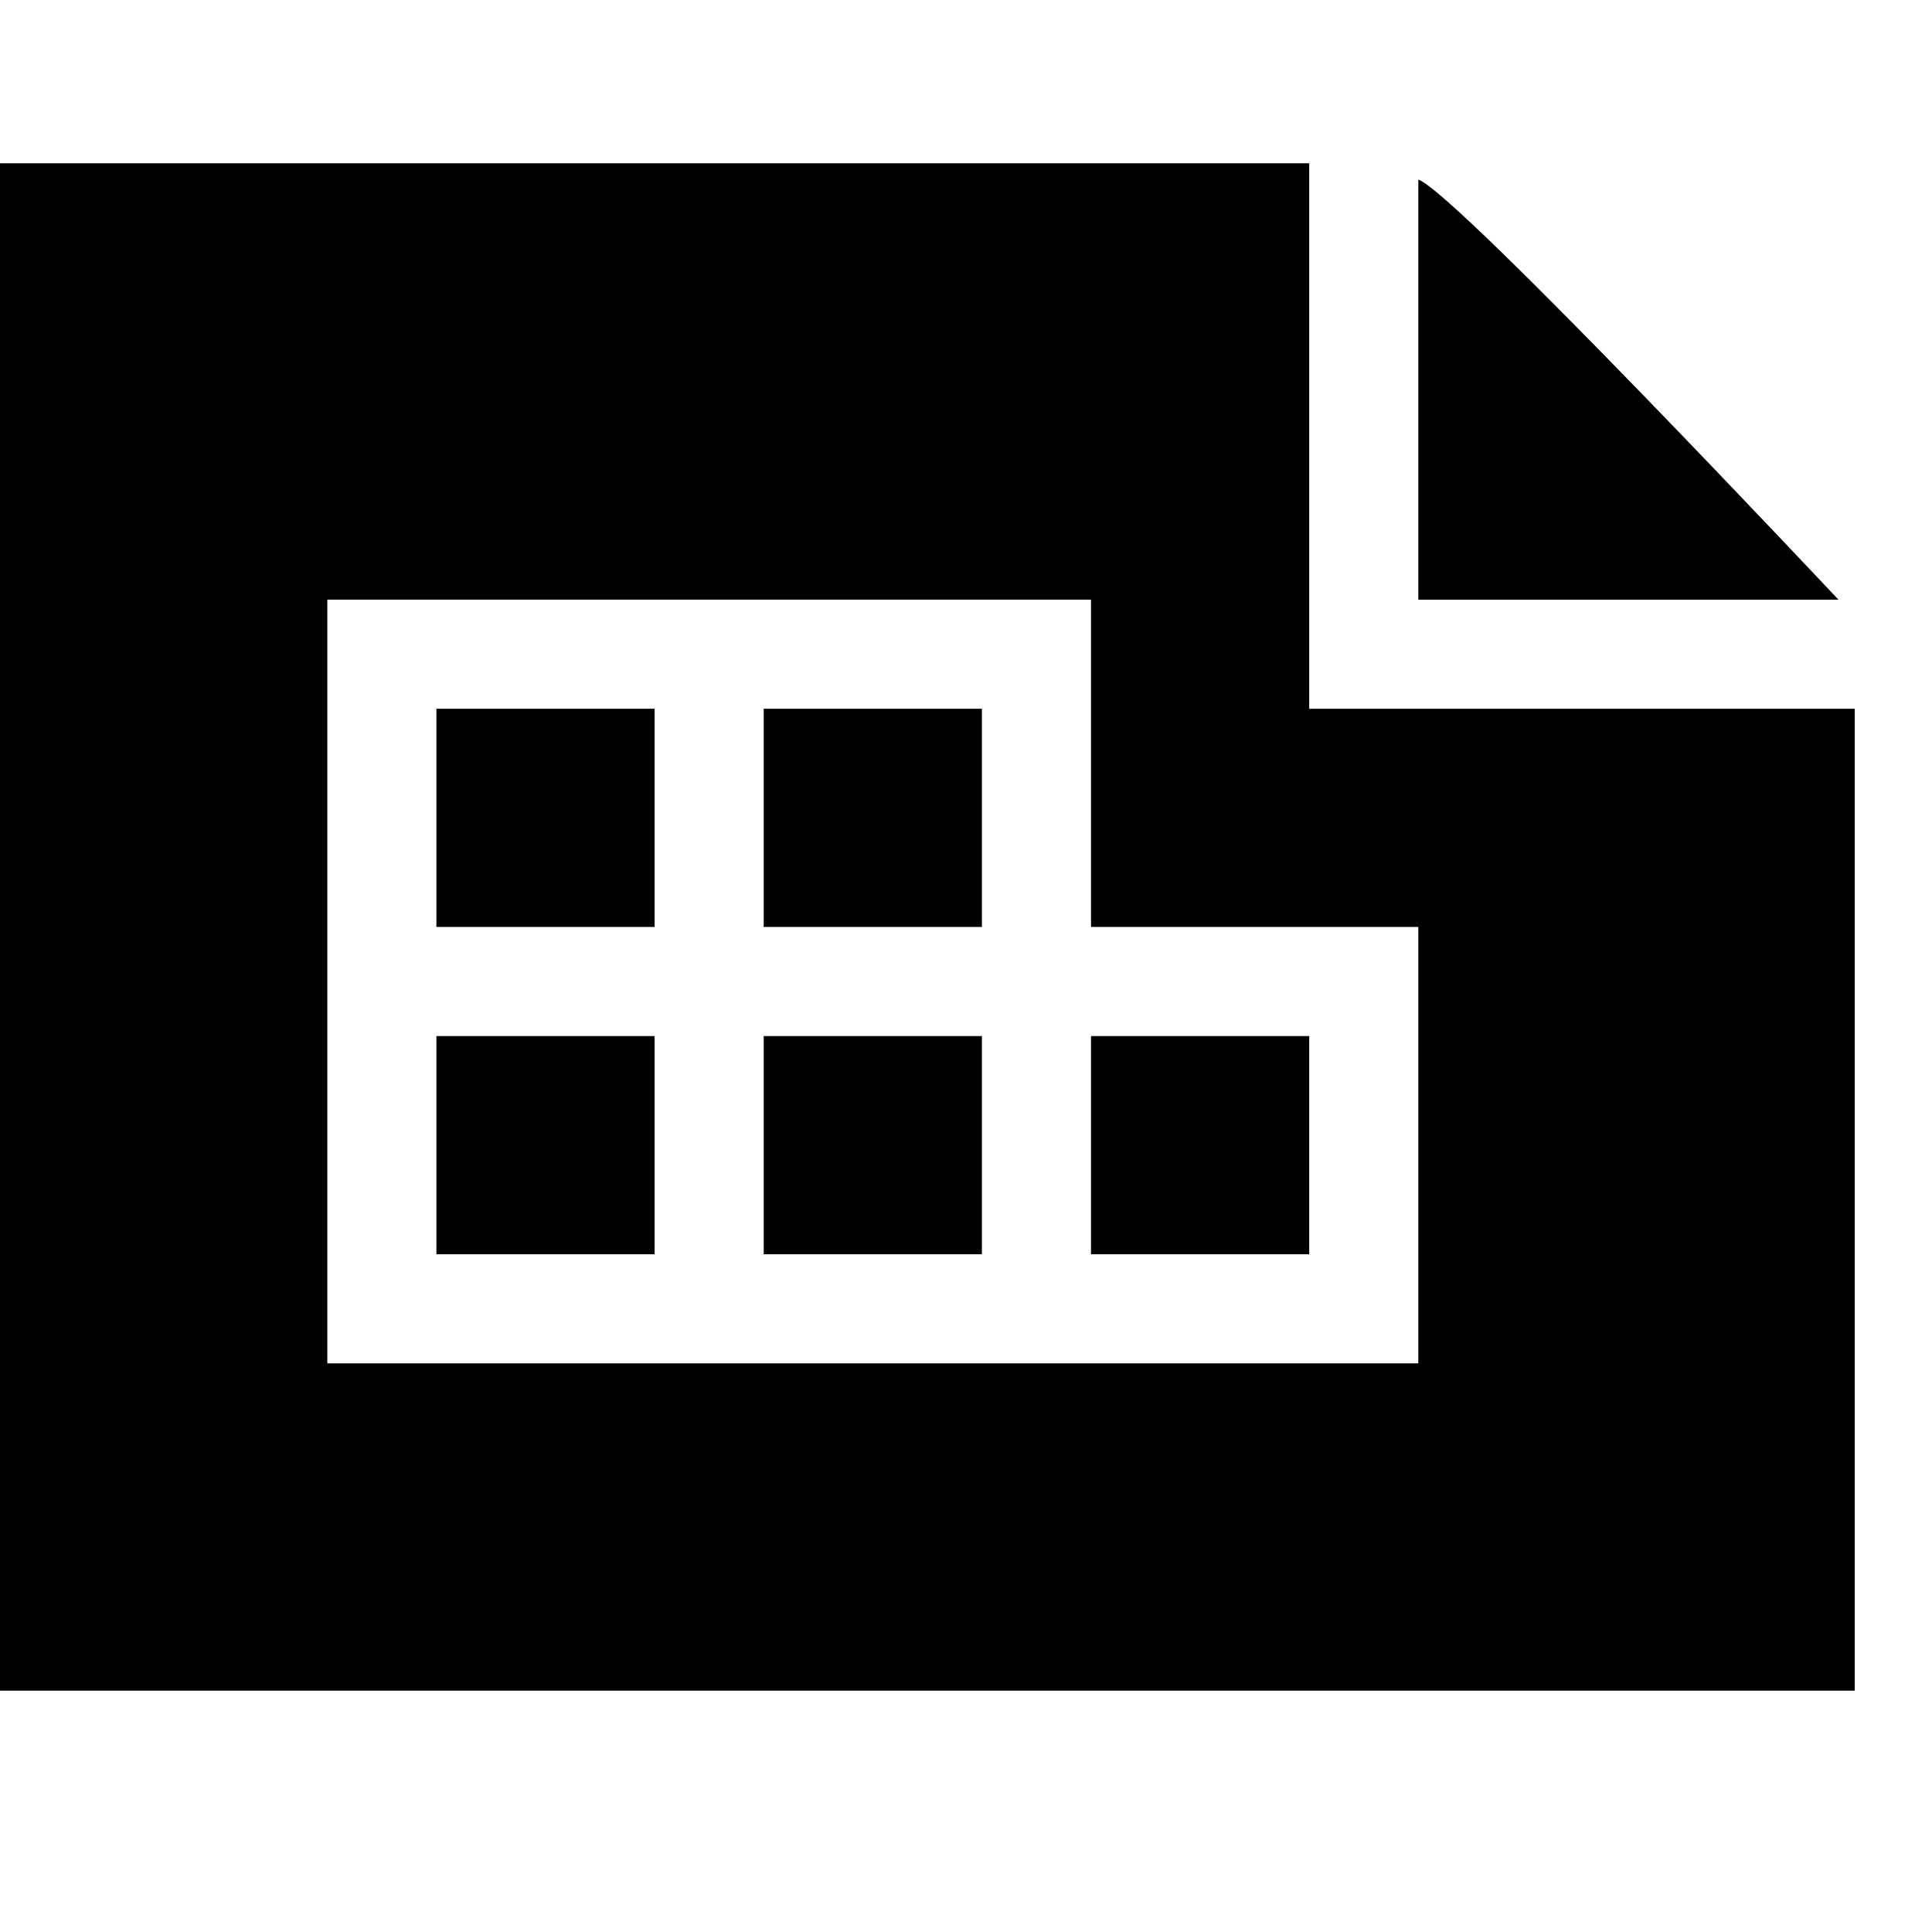 <svg viewBox="0 0 2000 2000" version="1.1" xmlns="http://www.w3.org/2000/svg" height="50pt" width="50pt">
    <path d="M1468.235 185.873c39.53 13.78 434.937 434.937 434.937 434.937h-434.937V185.873zm0 1225.48H338.824V620.765h790.588v338.823h338.823v451.765zM451.765 959.588h225.882V733.706H451.765v225.882zm0 338.824h225.882v-225.883H451.765v225.883zm338.823 0h225.883v-225.883H790.588v225.883zm0-338.824h225.883V733.706H790.588v225.882zm338.824 338.824h225.882v-225.883h-225.882v225.883zm225.882-564.706V169H0v1581.176h1920V733.706h-564.706z" stroke="none" stroke-width="1" fill-rule="evenodd"/>
</svg>
